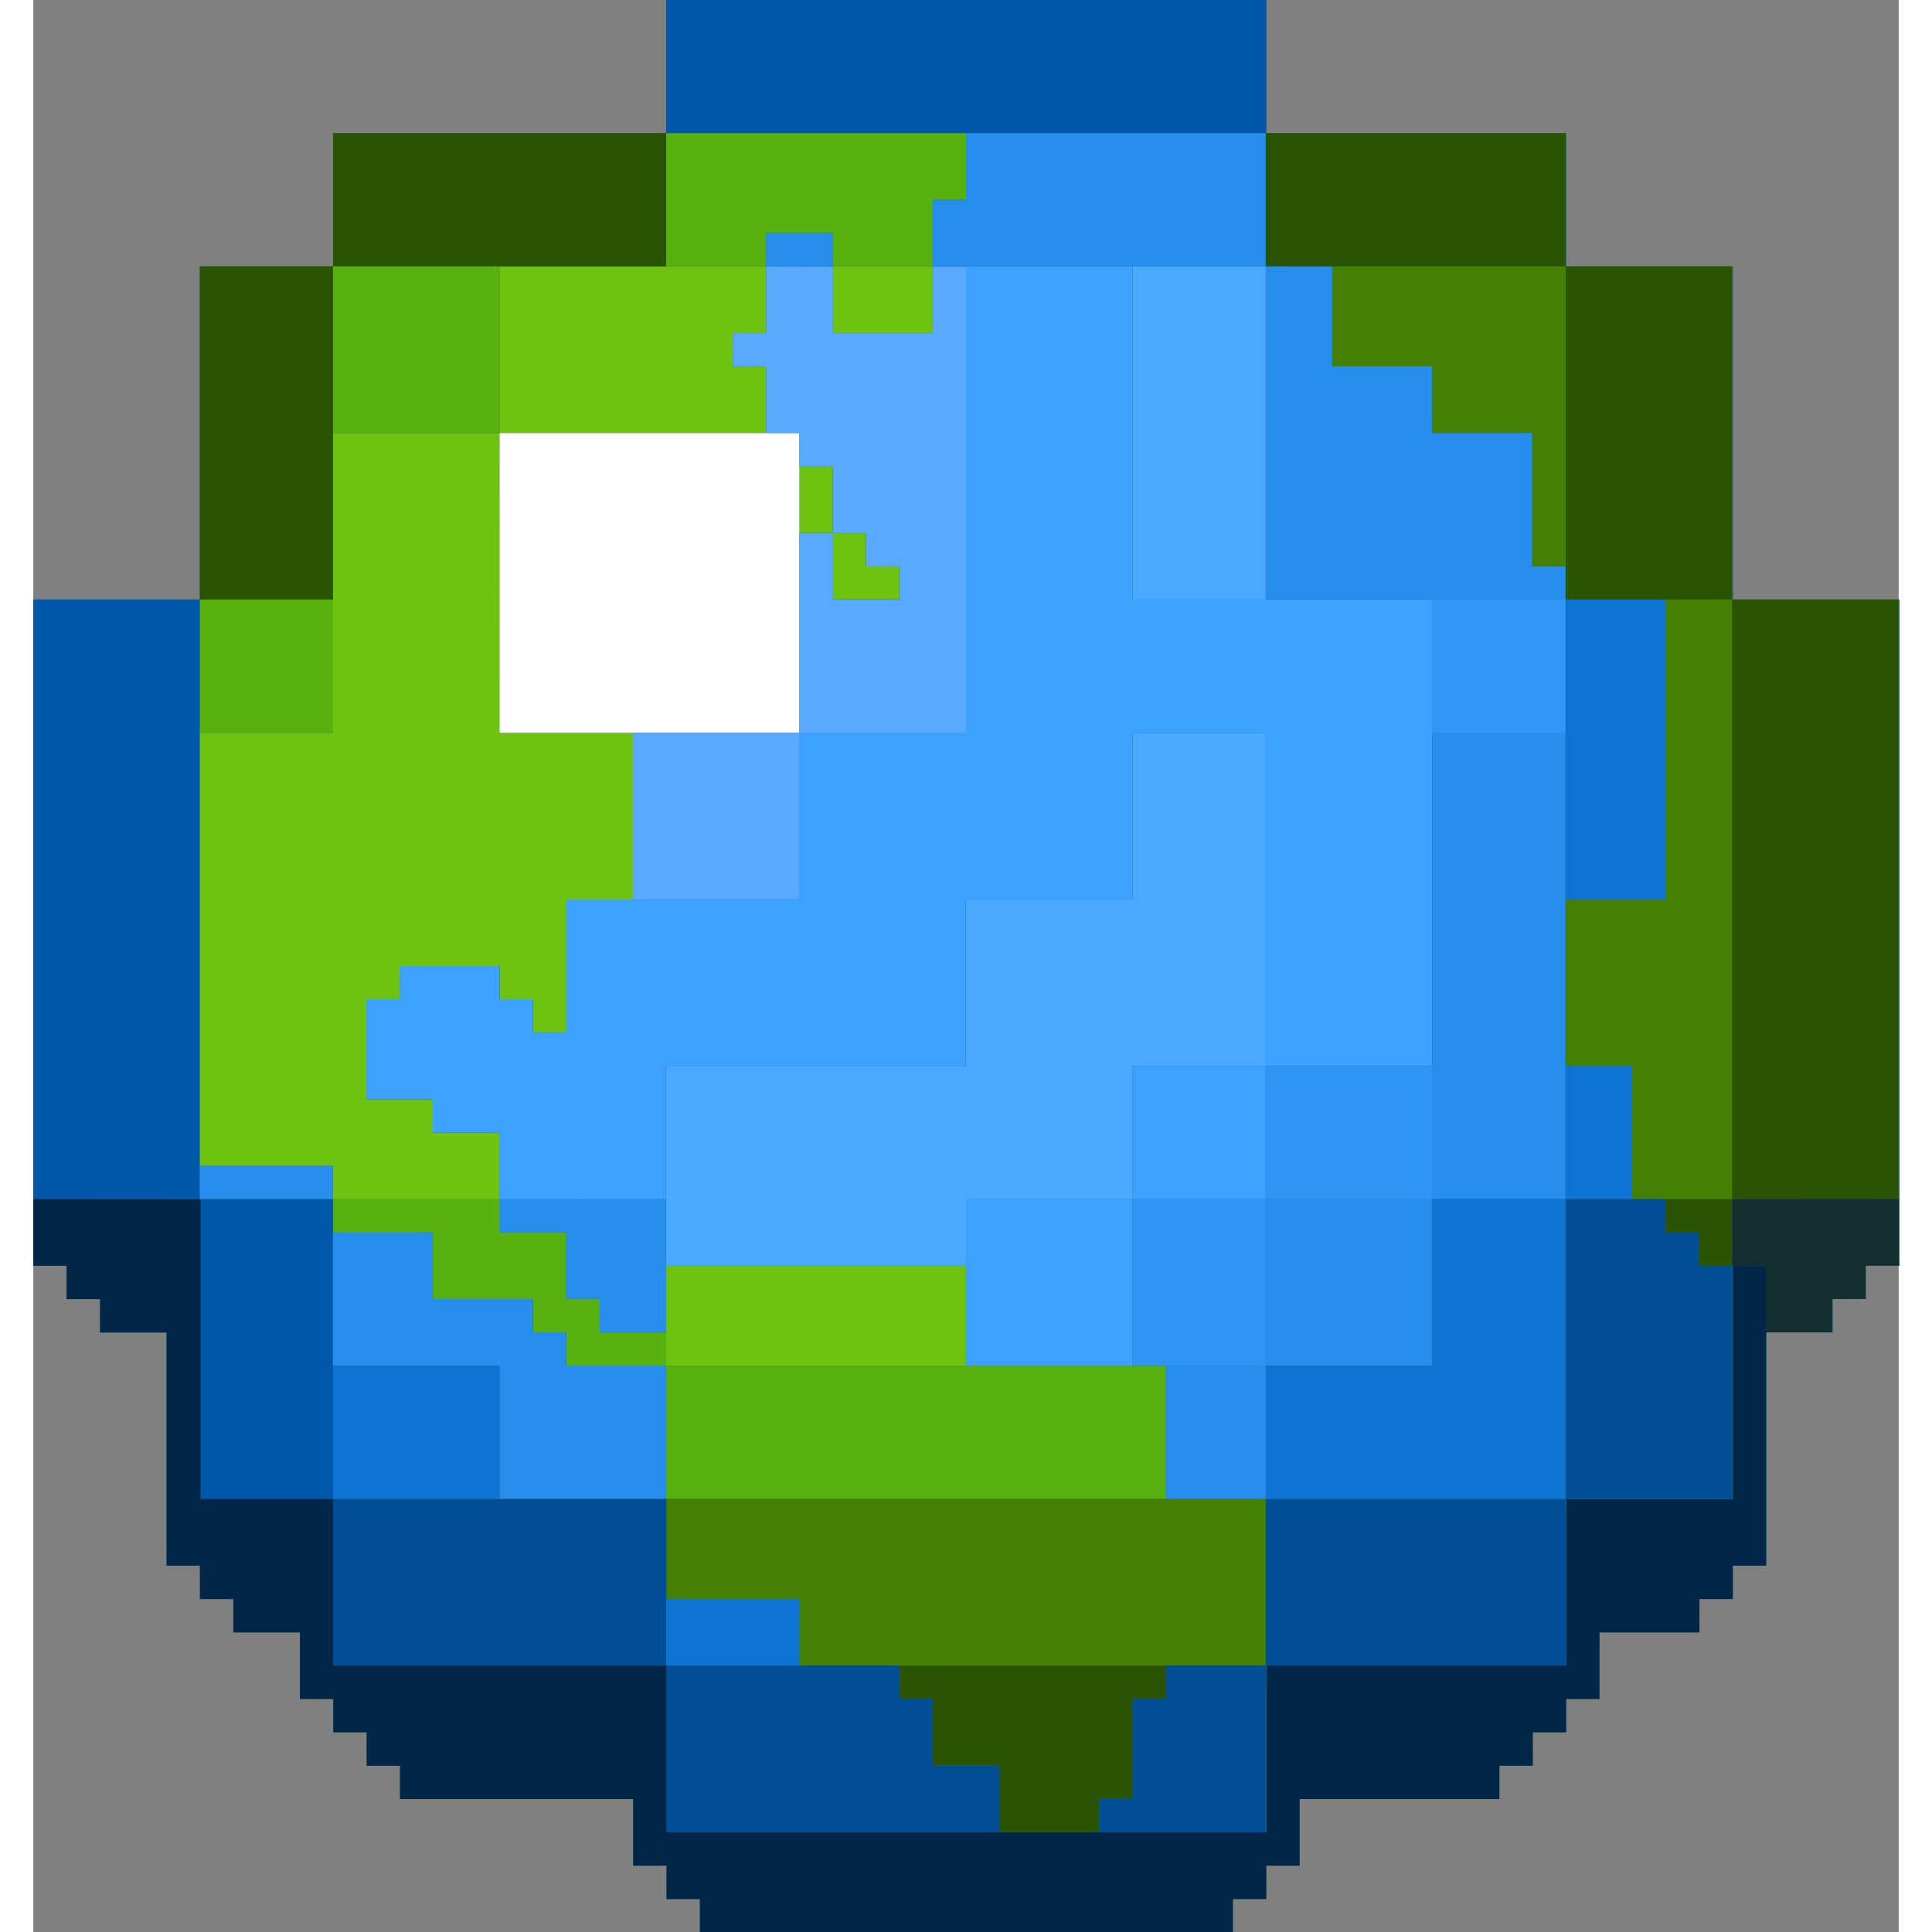 <svg width="96" height="96" version="1.1" viewBox="0 0 14.817 15.346" xmlns="http://www.w3.org/2000/svg">
    <rect x="0" y="0" width="14.817" height="15.346" fill="#808080" stroke="none"/>
    <g>
        <path d="m5.027 0v1.058h-2.646v1.058h-1.058v2.646h-1.323v5.292h0.265v0.265h0.265v0.265h0.529v1.852h0.265v0.265h0.265v0.265h0.529v0.529h0.265v0.265h0.265v0.265h0.265v0.265h1.852v0.529h0.265v0.265h0.265v0.265h4.233v-0.265h0.265v-0.265h0.265v-0.529h1.587v-0.265h0.265v-0.265h0.265v-0.265h0.265v-0.529h0.794v-0.265h0.265v-0.265h0.265v-1.852h0.529v-0.265h0.265v-0.265h0.265v-5.292h-1.323v-2.646h-1.323v-1.058h-2.381v-1.058z" fill="#2b696e" stroke-width="1.099"/>
        <path d="m5.027 0v1.058h-2.646v1.058h-1.058v2.646h-1.323v5.292h0.265v0.265h0.265v0.265h0.529v1.852h0.265v0.265h0.265v0.265h0.529v0.529h0.265v0.265h0.265v0.265h0.265v0.265h1.852v0.529h0.265v0.265h0.265v0.265h4.233v-0.265h0.265v-0.265h0.265v-0.529h1.587v-0.265h0.265v-0.265h0.265v-0.265h0.265v-0.529h0.794v-0.265h0.265v-0.265h0.265v-1.852h0.529v-0.265h0.265v-0.265h0.265v-5.292h-1.323v-2.646h-1.323v-1.058h-2.381v-1.058z" fill="#2b696e" stroke-width="1.099"/>
        <g stroke-width=".265">
            <path d="m5.027 0v1.058h4.763v-1.058zm-5.027 4.763v4.763h1.323v-4.763zm1.323 4.763v2.381h1.058v-2.381z" fill="#0157a9"/>
            <path d="m0 9.525v0.529h0.265v0.265h0.265v0.265h0.529v1.852h0.265v0.265h0.265v0.265h0.529v0.529h0.265v0.265h0.265v0.265h0.265v0.265h1.852v0.529h0.265v0.265h0.265v0.265h4.233v-0.265h0.265v-0.265h0.265v-0.529h1.587v-0.265h0.265v-0.265h0.265v-0.265h0.265v-0.529h0.794v-0.265h0.265v-0.265h0.265v-2.381h-0.265v1.852h-1.323v1.323h-2.381v1.323h-4.763v-1.323h-2.646v-1.323h-1.058v-2.381z" fill="#012647"/>
            <path d="m2.381 1.058v1.058h2.646v-1.058zm0 1.058h-1.058v2.646h1.058zm7.408-1.058v1.058h2.381v-1.058zm2.381 1.058v2.646h1.323v-2.646zm1.323 2.646v4.763h1.323v-4.763zm0 4.763h-0.529v0.265h0.265v0.265h0.265v-0.265zm-6.615 3.704v0.265h0.265v0.529h0.529v0.529h0.794v-0.265h0.265v-0.794h0.265v-0.265z" fill="#2a5401"/>
            <path d="m3.704 2.117v1.323h2.117v-0.529h-0.265v-0.265h0.265v-0.529h-0.265zm0 1.323h-1.323v2.381h-1.058v3.44h1.058v0.265h1.323v-0.529h-0.529v-0.265h-0.529v-0.794h0.265v-0.265h0.794v0.265h0.265v0.265h0.265v-1.058h0.529v-1.323h-1.058zm2.646-1.323v0.529h0.794v-0.529zm-0.265 1.587v0.529h0.265v-0.529zm0.265 0.529v0.529h0.529v-0.265h-0.265v-0.265zm-1.323 5.821v0.794h2.381v-0.794z" fill="#6ec310"/>
            <path d="m5.027 1.058v1.058h0.794v-0.265h0.529v0.265h0.794v-0.529h0.265v-0.529h-0.265zm-2.646 1.058v1.323h1.323v-1.323zm-1.058 2.646v1.058h1.058v-1.058zm1.058 4.763v0.265h0.794v0.529h0.794v0.265h0.265v0.265h0.794v-0.265h-0.529v-0.265h-0.265v-0.529h-0.529v-0.265zm2.646 1.323v1.058h3.969v-1.058z" fill="#57b10f"/>
            <path d="m10.319 2.117v0.794h0.794v0.529h0.794v1.058h0.265v-2.381zm2.646 2.646v2.381h-0.794v1.323h0.529v1.058h0.794v-4.763zm-7.938 7.144v0.794h1.058v0.529h3.704v-1.323z" fill="#448001"/>
            <path d="m13.494 9.525v0.529h0.265v0.529h0.529v-0.265h0.265v-0.265h0.265v-0.529z" fill="#132e2f"/>
            <path d="m12.171 9.525v2.381h1.323v-1.852h-0.265v-0.265h-0.265v-0.265zm0 2.381h-2.381v1.323h2.381zm-2.381 1.323h-0.794v0.265h-0.265v0.794h-0.265v0.265h1.323v-1.058zm-7.408-1.323v1.323h2.646v-1.323zm2.646 1.323v1.323h2.646v-0.529h-0.529v-0.529h-0.265v-0.265z" fill="#014e96"/>
            <path d="m7.408 1.058v0.529h-0.265v0.529h2.646v-1.058zm2.381 1.058v2.646h1.323v4.763h1.058v-5.027h-0.265v-1.058h-0.794v-0.529h-0.794v-0.794zm1.323 7.408h-1.323v1.323h1.323zm-1.323 1.323h-0.794v1.058h0.794zm-3.969-8.996v0.265h0.529v-0.265zm-4.498 7.408v0.265h1.058v-0.265zm2.381 0.265v0.265h0.529v0.529h0.265v0.265h0.529v-1.058zm-1.323 0.265v1.058h1.323v1.058h1.323v-1.058h-0.794v-0.265h-0.265v-0.265h-0.794v-0.529z" fill="#278eed"/>
            <path d="m12.171 4.763v2.381h0.794v-2.381zm0 3.704v1.058h0.529v-1.058zm0 1.058h-1.058v1.323h-1.323v1.058h2.381zm-9.79 1.323v1.058h1.323v-1.058zm2.646 1.852v0.529h1.058v-0.529z" fill="#0d74d3"/>
            <path d="m7.408 2.117v3.704h-1.323v1.323h-1.852v1.058h-0.265v-0.265h-0.265v-0.265h-0.794v0.265h-0.265v0.794h0.529v0.265h0.529v0.529h1.323v-1.058h2.381v-1.323h1.323v-1.323h1.058v2.646h1.323v-3.704h-2.381v-2.646zm2.381 6.35h-1.058v1.058h1.058zm-1.058 1.058h-1.323v1.323h1.323z" fill="#3da2ff"/>
            <path d="m8.731 2.117v2.646h1.058v-2.646zm0 3.704v1.323h-1.323v1.323h-2.381v1.587h2.381v-0.529h1.323v-1.058h1.058v-2.646z" fill="#4ba8ff"/>
            <rect x="8.731" y="9.525" width="1.058" height="1.323" fill="#2e95f4"/>
            <rect x="9.79" y="8.467" width="1.323" height="1.058" fill="#2e95f4"/>
            <rect x="3.704" y="3.44" width="2.381" height="2.381" fill="#ffffff"/>
            <path d="m5.821 2.117v0.529h-0.265v0.265h0.265v0.529h0.265v0.265h0.265v0.529h0.265v0.265h0.265v0.265h-0.529v-0.529h-0.265v1.587h1.323v-3.704h-0.265v0.529h-0.794v-0.529zm0.265 3.704h-1.323v1.323h1.323z" fill="#57aaff"/>
            <rect x="11.112" y="4.763" width="1.058" height="1.058" fill="#3198f7"/>
        </g>
    </g>
</svg>